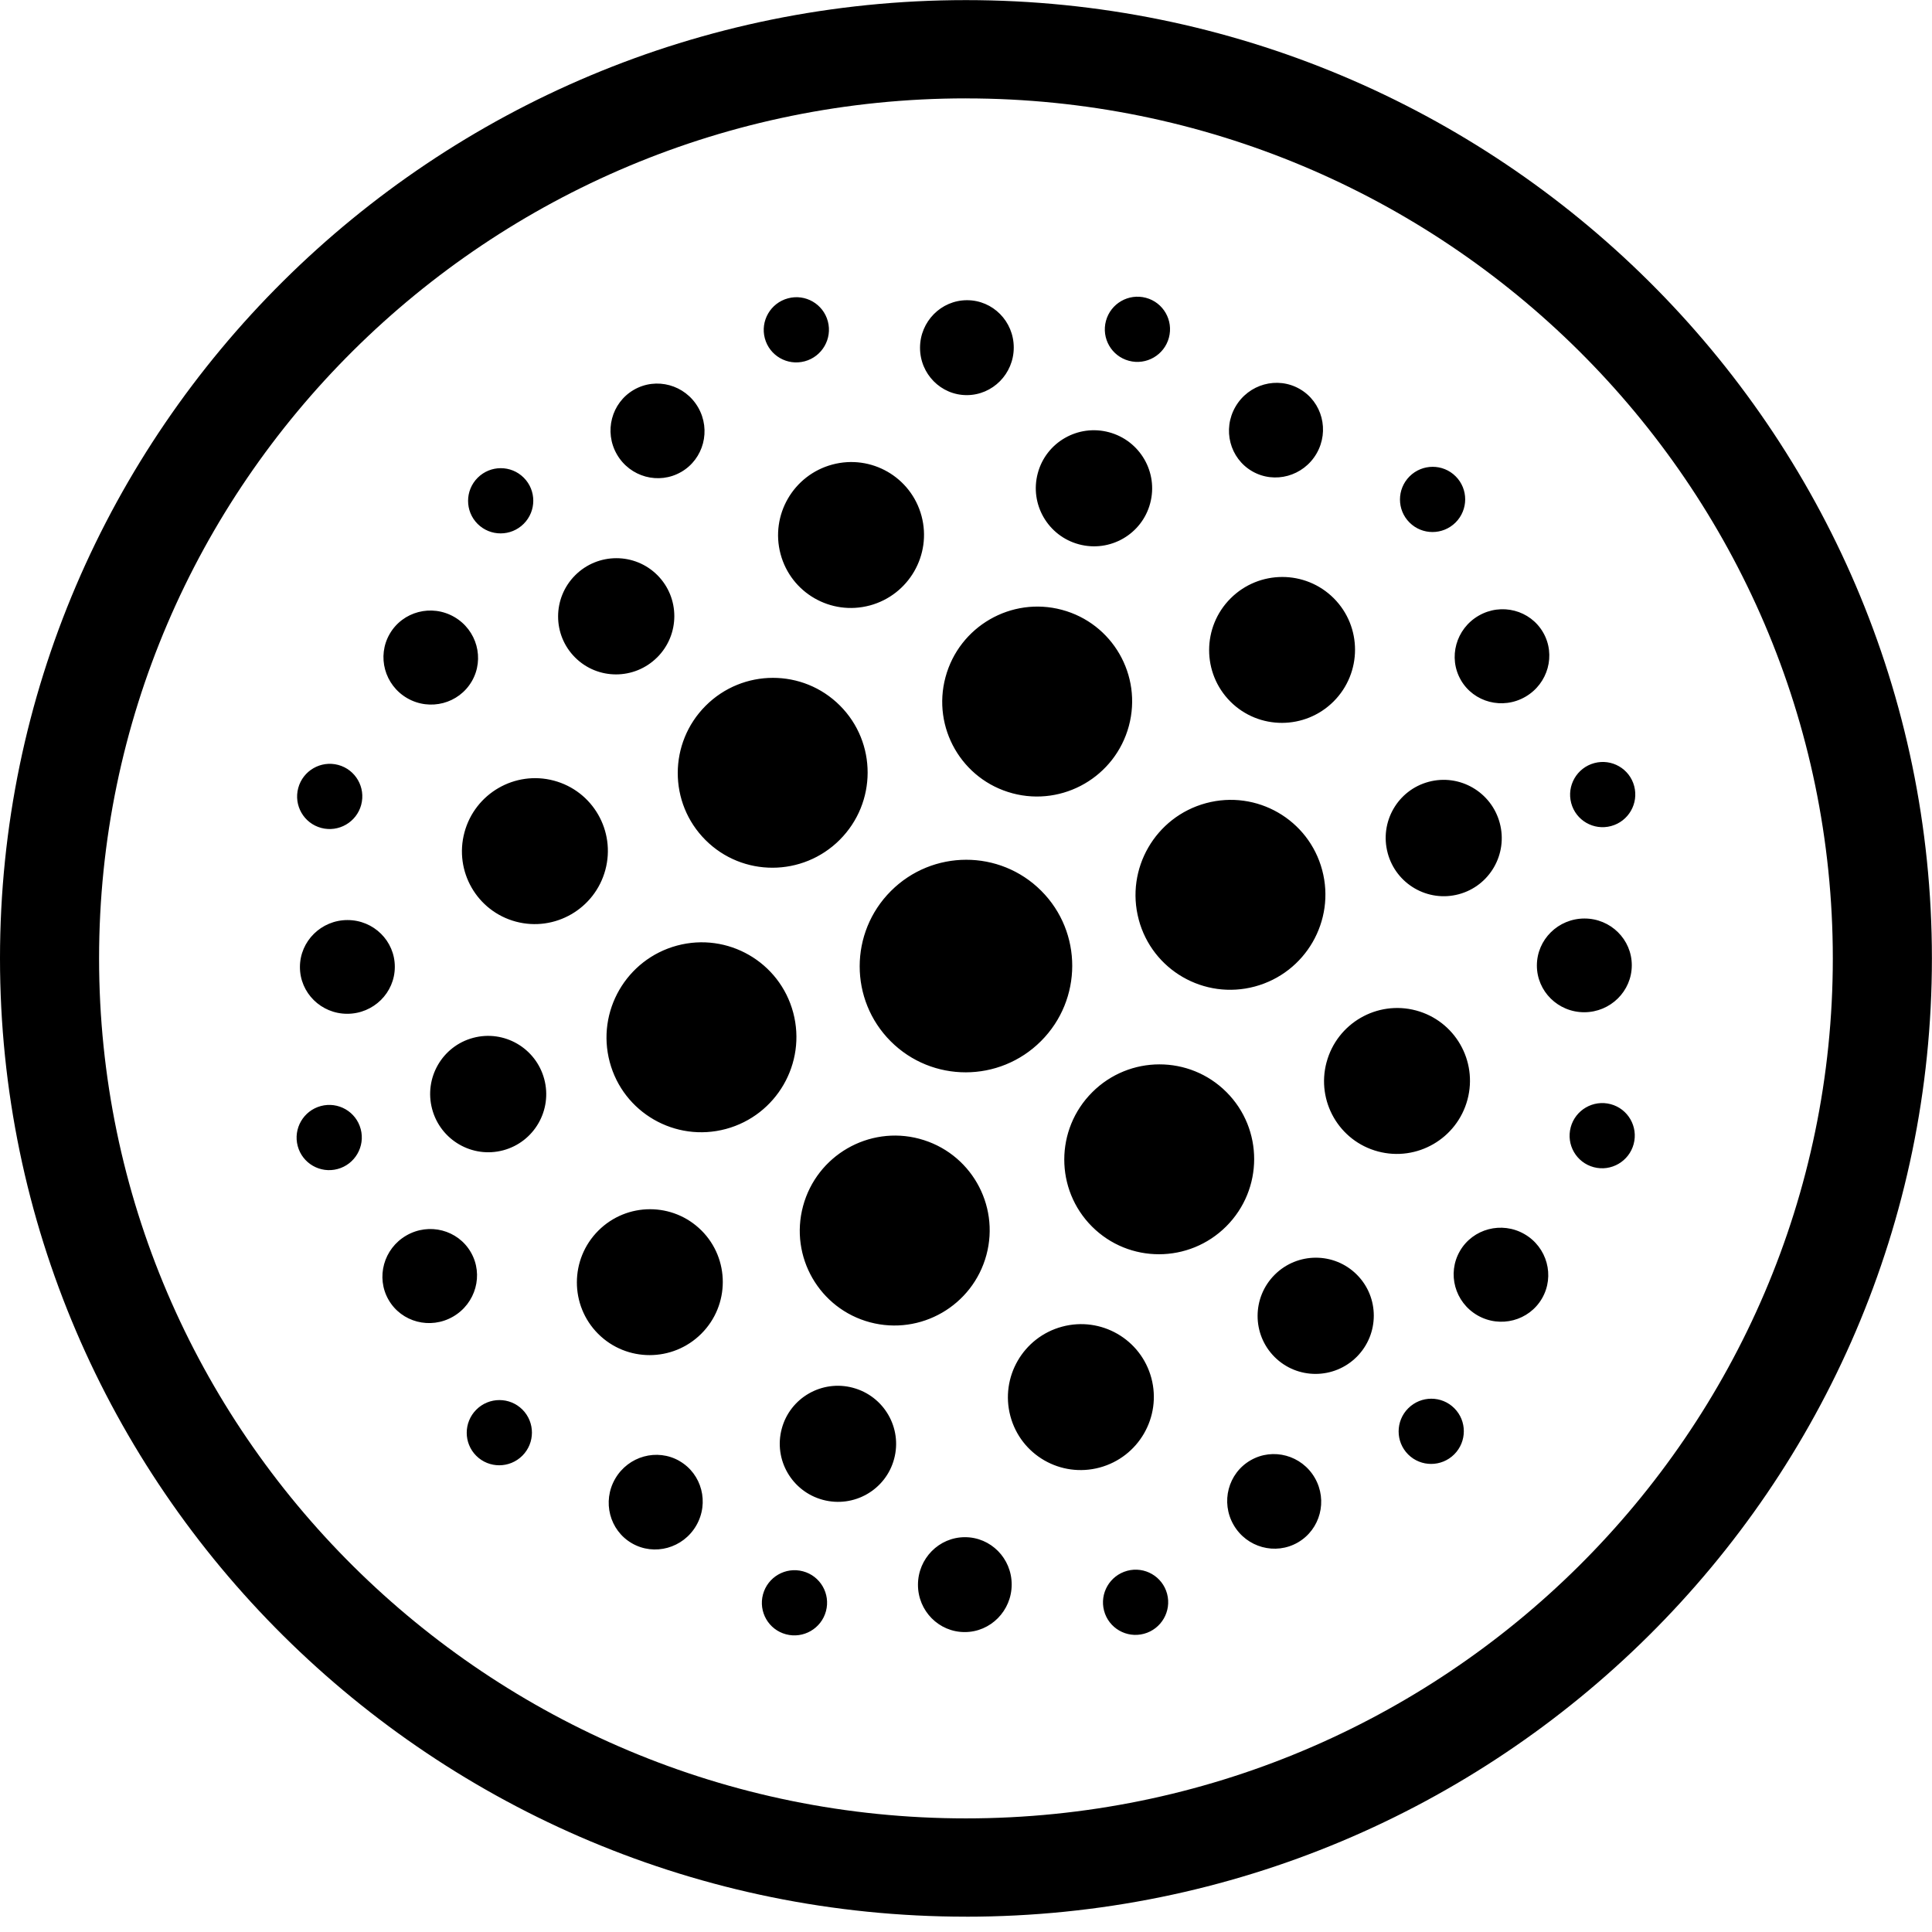 <svg width="124" height="124" viewBox="0 0 124 124" xmlns="http://www.w3.org/2000/svg"><title>lifting</title><g fill-rule="evenodd"><path d="M61.997 6.314c-30.68 0-55.638 24.76-55.638 55.197 0 30.436 24.958 55.197 55.637 55.197 30.68 0 55.638-24.76 55.638-55.196 0-30.435-24.96-55.196-55.638-55.196zm0 116.702C27.812 123.016 0 95.426 0 61.51 0 27.598 27.812.007 61.997.007s61.997 27.59 61.997 61.505c0 33.915-27.812 61.506-61.997 61.506z"/><path d="M33.53 90.47c-.816-.815-2.14-.814-2.96.005-.818.82-.82 2.143-.004 2.96.816.815 2.14.813 2.96-.005.818-.818.82-2.143.004-2.96M66.814 66.82c2.667-2.668 2.674-6.988.014-9.648-2.66-2.66-6.98-2.653-9.647.015-2.667 2.667-2.673 6.986-.013 9.647 2.66 2.66 6.98 2.654 9.647-.015M53.895 53.902c2.384-2.383 2.39-6.242.013-8.618-2.376-2.376-6.234-2.37-8.617.013-2.383 2.383-2.39 6.24-.012 8.617 2.376 2.377 6.234 2.37 8.617-.012M50.91 64.99c-.867-3.25-4.205-5.174-7.457-4.3-3.252.877-5.186 4.22-4.32 7.47.866 3.25 4.205 5.174 7.457 4.3 3.252-.877 5.185-4.22 4.32-7.47M59.01 73.09c-3.248-.865-6.592 1.068-7.468 4.32-.876 3.252 1.05 6.59 4.298 7.458 3.25.866 6.594-1.07 7.47-4.32.875-3.253-1.05-6.59-4.3-7.457M70.1 70.105c-2.385 2.383-2.39 6.24-.014 8.617 2.376 2.377 6.234 2.37 8.618-.012 2.383-2.383 2.39-6.242.012-8.618-2.376-2.377-6.234-2.37-8.617.013M73.085 59.018c.865 3.248 4.204 5.173 7.456 4.298 3.253-.876 5.187-4.22 4.32-7.47-.866-3.25-4.204-5.173-7.455-4.298-3.253.876-5.187 4.22-4.32 7.47M64.983 50.916c3.25.866 6.594-1.068 7.47-4.32.875-3.252-1.05-6.59-4.3-7.457-3.248-.867-6.592 1.067-7.468 4.32-.876 3.25 1.05 6.59 4.298 7.456M38.853 55.833c.672-2.5-.806-5.064-3.303-5.73-2.497-.666-5.066.82-5.74 3.32-.673 2.498.806 5.064 3.303 5.73 2.497.665 5.067-.82 5.74-3.32M68.168 85.148c-2.5.672-3.986 3.242-3.32 5.74.665 2.497 3.23 3.975 5.73 3.302 2.5-.673 3.985-3.243 3.32-5.74-.667-2.497-3.23-3.975-5.73-3.302M85.142 68.173c-.673 2.5.805 5.065 3.302 5.73 2.497.666 5.067-.82 5.74-3.32.673-2.497-.806-5.063-3.303-5.73-2.497-.665-5.066.822-5.738 3.32M78.97 45.03c1.827 1.825 4.792 1.82 6.624-.01 1.83-1.832 1.834-4.796.01-6.623-1.827-1.825-4.792-1.82-6.624.01-1.83 1.83-1.834 4.797-.01 6.622M55.827 38.86c2.5-.674 3.986-3.243 3.32-5.74-.667-2.498-3.23-3.976-5.73-3.303-2.5.673-3.986 3.243-3.32 5.74.666 2.496 3.23 3.975 5.73 3.302M45.023 78.977c-1.826-1.825-4.79-1.822-6.622.01-1.83 1.83-1.835 4.796-.01 6.622 1.827 1.825 4.792 1.82 6.623-.01 1.832-1.83 1.835-4.797.01-6.623M30.283 43.724c.832-1.44.327-3.287-1.128-4.127-1.456-.84-3.31-.352-4.143 1.088-.833 1.44-.328 3.288 1.127 4.127 1.455.838 3.31.35 4.143-1.088M25.34 62.054c.004-1.66-1.358-3.005-3.04-3.003-1.682.003-3.048 1.353-3.05 3.013-.003 1.66 1.36 3.006 3.04 3.003 1.683-.002 3.05-1.35 3.05-3.012M30.22 80.373c-.828-1.437-2.682-1.92-4.14-1.076-1.458.844-1.968 2.692-1.14 4.13.828 1.437 2.682 1.92 4.14 1.076 1.458-.844 1.97-2.692 1.14-4.13M43.612 93.77c-1.437-.827-3.286-.317-4.13 1.142-.842 1.458-.36 3.31 1.077 4.14 1.436.828 3.285.318 4.128-1.14.844-1.458.362-3.312-1.076-4.14M61.93 98.66c-1.662.002-3.01 1.367-3.013 3.05-.003 1.68 1.342 3.044 3.003 3.04 1.66 0 3.01-1.368 3.012-3.05.003-1.682-1.342-3.043-3.003-3.04M80.262 93.727c-1.44.832-1.927 2.687-1.088 4.143.838 1.455 2.686 1.96 4.126 1.128 1.44-.833 1.927-2.688 1.088-4.144-.84-1.455-2.687-1.96-4.126-1.127M93.7 80.295c-.834 1.44-.328 3.287 1.128 4.127 1.455.838 3.31.35 4.142-1.088.833-1.44.328-3.288-1.128-4.127-1.455-.838-3.31-.35-4.143 1.088M98.64 61.964c-.002 1.66 1.36 3.006 3.042 3.004 1.682-.003 3.048-1.352 3.05-3.013.003-1.66-1.36-3.005-3.04-3.003-1.684.003-3.048 1.35-3.052 3.012M93.76 43.646c.83 1.437 2.684 1.92 4.142 1.075 1.458-.842 1.968-2.69 1.14-4.127-.828-1.438-2.683-1.92-4.14-1.077-1.46.844-1.97 2.693-1.14 4.13M80.37 30.248c1.436.828 3.286.318 4.13-1.14.842-1.46.36-3.312-1.077-4.14-1.437-.83-3.287-.32-4.13 1.14-.843 1.457-.36 3.31 1.077 4.14M62.053 25.36c1.66-.003 3.01-1.368 3.012-3.05.003-1.683-1.342-3.045-3.003-3.042-1.66.002-3.01 1.368-3.013 3.05-.003 1.682 1.342 3.044 3.003 3.042M43.72 30.292c1.44-.832 1.927-2.688 1.088-4.143-.84-1.457-2.687-1.962-4.126-1.13-1.44.834-1.927 2.69-1.088 4.144.84 1.456 2.686 1.96 4.126 1.128M33.612 33.62c.82-.82.82-2.144.005-2.96-.816-.817-2.14-.815-2.96.004-.818.818-.82 2.143-.004 2.96.817.815 2.142.814 2.96-.005M23.182 51.656c.3-1.117-.36-2.264-1.476-2.562-1.116-.297-2.265.367-2.565 1.484-.3 1.117.36 2.263 1.476 2.56 1.116.298 2.265-.366 2.566-1.482M23.15 72.464c-.296-1.116-1.443-1.776-2.56-1.476-1.116.302-1.78 1.45-1.483 2.566.298 1.115 1.444 1.776 2.56 1.476 1.118-.3 1.782-1.45 1.484-2.566M51.536 100.85c-1.116-.3-2.265.366-2.566 1.482-.3 1.117.36 2.264 1.476 2.56 1.116.298 2.265-.366 2.566-1.482.3-1.117-.36-2.264-1.476-2.56M72.345 100.818c-1.117.302-1.78 1.45-1.483 2.566.297 1.115 1.444 1.776 2.56 1.475 1.117-.3 1.782-1.45 1.484-2.566-.297-1.115-1.445-1.776-2.56-1.476M90.382 90.388c-.818.818-.82 2.143-.005 2.96.816.815 2.14.813 2.96-.005.818-.82.82-2.144.004-2.96-.816-.816-2.14-.814-2.958.005M100.812 72.352c-.3 1.116.36 2.262 1.477 2.56 1.114.297 2.263-.367 2.563-1.484.3-1.116-.36-2.263-1.475-2.56-1.117-.298-2.265.367-2.566 1.484M100.843 51.542c.297 1.116 1.444 1.777 2.56 1.476 1.118-.3 1.78-1.45 1.483-2.565-.296-1.116-1.443-1.777-2.56-1.476-1.117.3-1.78 1.45-1.483 2.565M90.465 33.536c.816.816 2.14.814 2.96-.004.817-.82.82-2.143.003-2.96-.816-.816-2.14-.814-2.96.004-.818.82-.82 2.144-.003 2.96M72.46 23.157c1.114.298 2.263-.366 2.563-1.483.3-1.117-.36-2.263-1.475-2.56-1.117-.298-2.265.366-2.566 1.483-.3 1.116.36 2.263 1.477 2.56M51.65 23.188c1.116-.3 1.78-1.45 1.483-2.565-.298-1.116-1.444-1.776-2.56-1.475-1.117.3-1.782 1.448-1.485 2.564.298 1.116 1.444 1.777 2.56 1.476M42.182 42.19c1.46-1.46 1.463-3.82.01-5.276-1.456-1.454-3.817-1.45-5.276.008-1.458 1.46-1.462 3.82-.007 5.274 1.453 1.455 3.814 1.45 5.272-.007M34.93 69.256c-.534-1.992-2.577-3.177-4.564-2.644-1.987.532-3.164 2.58-2.63 4.572.533 1.992 2.577 3.176 4.564 2.644 1.987-.533 3.165-2.58 2.63-4.572M54.744 89.07c-1.992-.533-4.04.644-4.57 2.63-.533 1.987.65 4.03 2.643 4.564 1.992.534 4.04-.643 4.57-2.63.534-1.987-.65-4.03-2.643-4.563M81.81 81.818c-1.457 1.458-1.46 3.82-.006 5.274 1.454 1.454 3.815 1.45 5.275-.008 1.456-1.46 1.46-3.82.006-5.274-1.455-1.455-3.816-1.45-5.275.008M89.064 54.75c.534 1.993 2.577 3.177 4.564 2.644 1.986-.532 3.164-2.58 2.63-4.57-.533-1.994-2.577-3.177-4.563-2.645-1.988.532-3.165 2.58-2.63 4.57M69.25 34.936c1.99.534 4.04-.643 4.57-2.63.534-1.987-.65-4.03-2.643-4.564-1.992-.534-4.04.644-4.57 2.63-.533 1.987.65 4.03 2.642 4.564" fill="currentColor"/></g></svg>